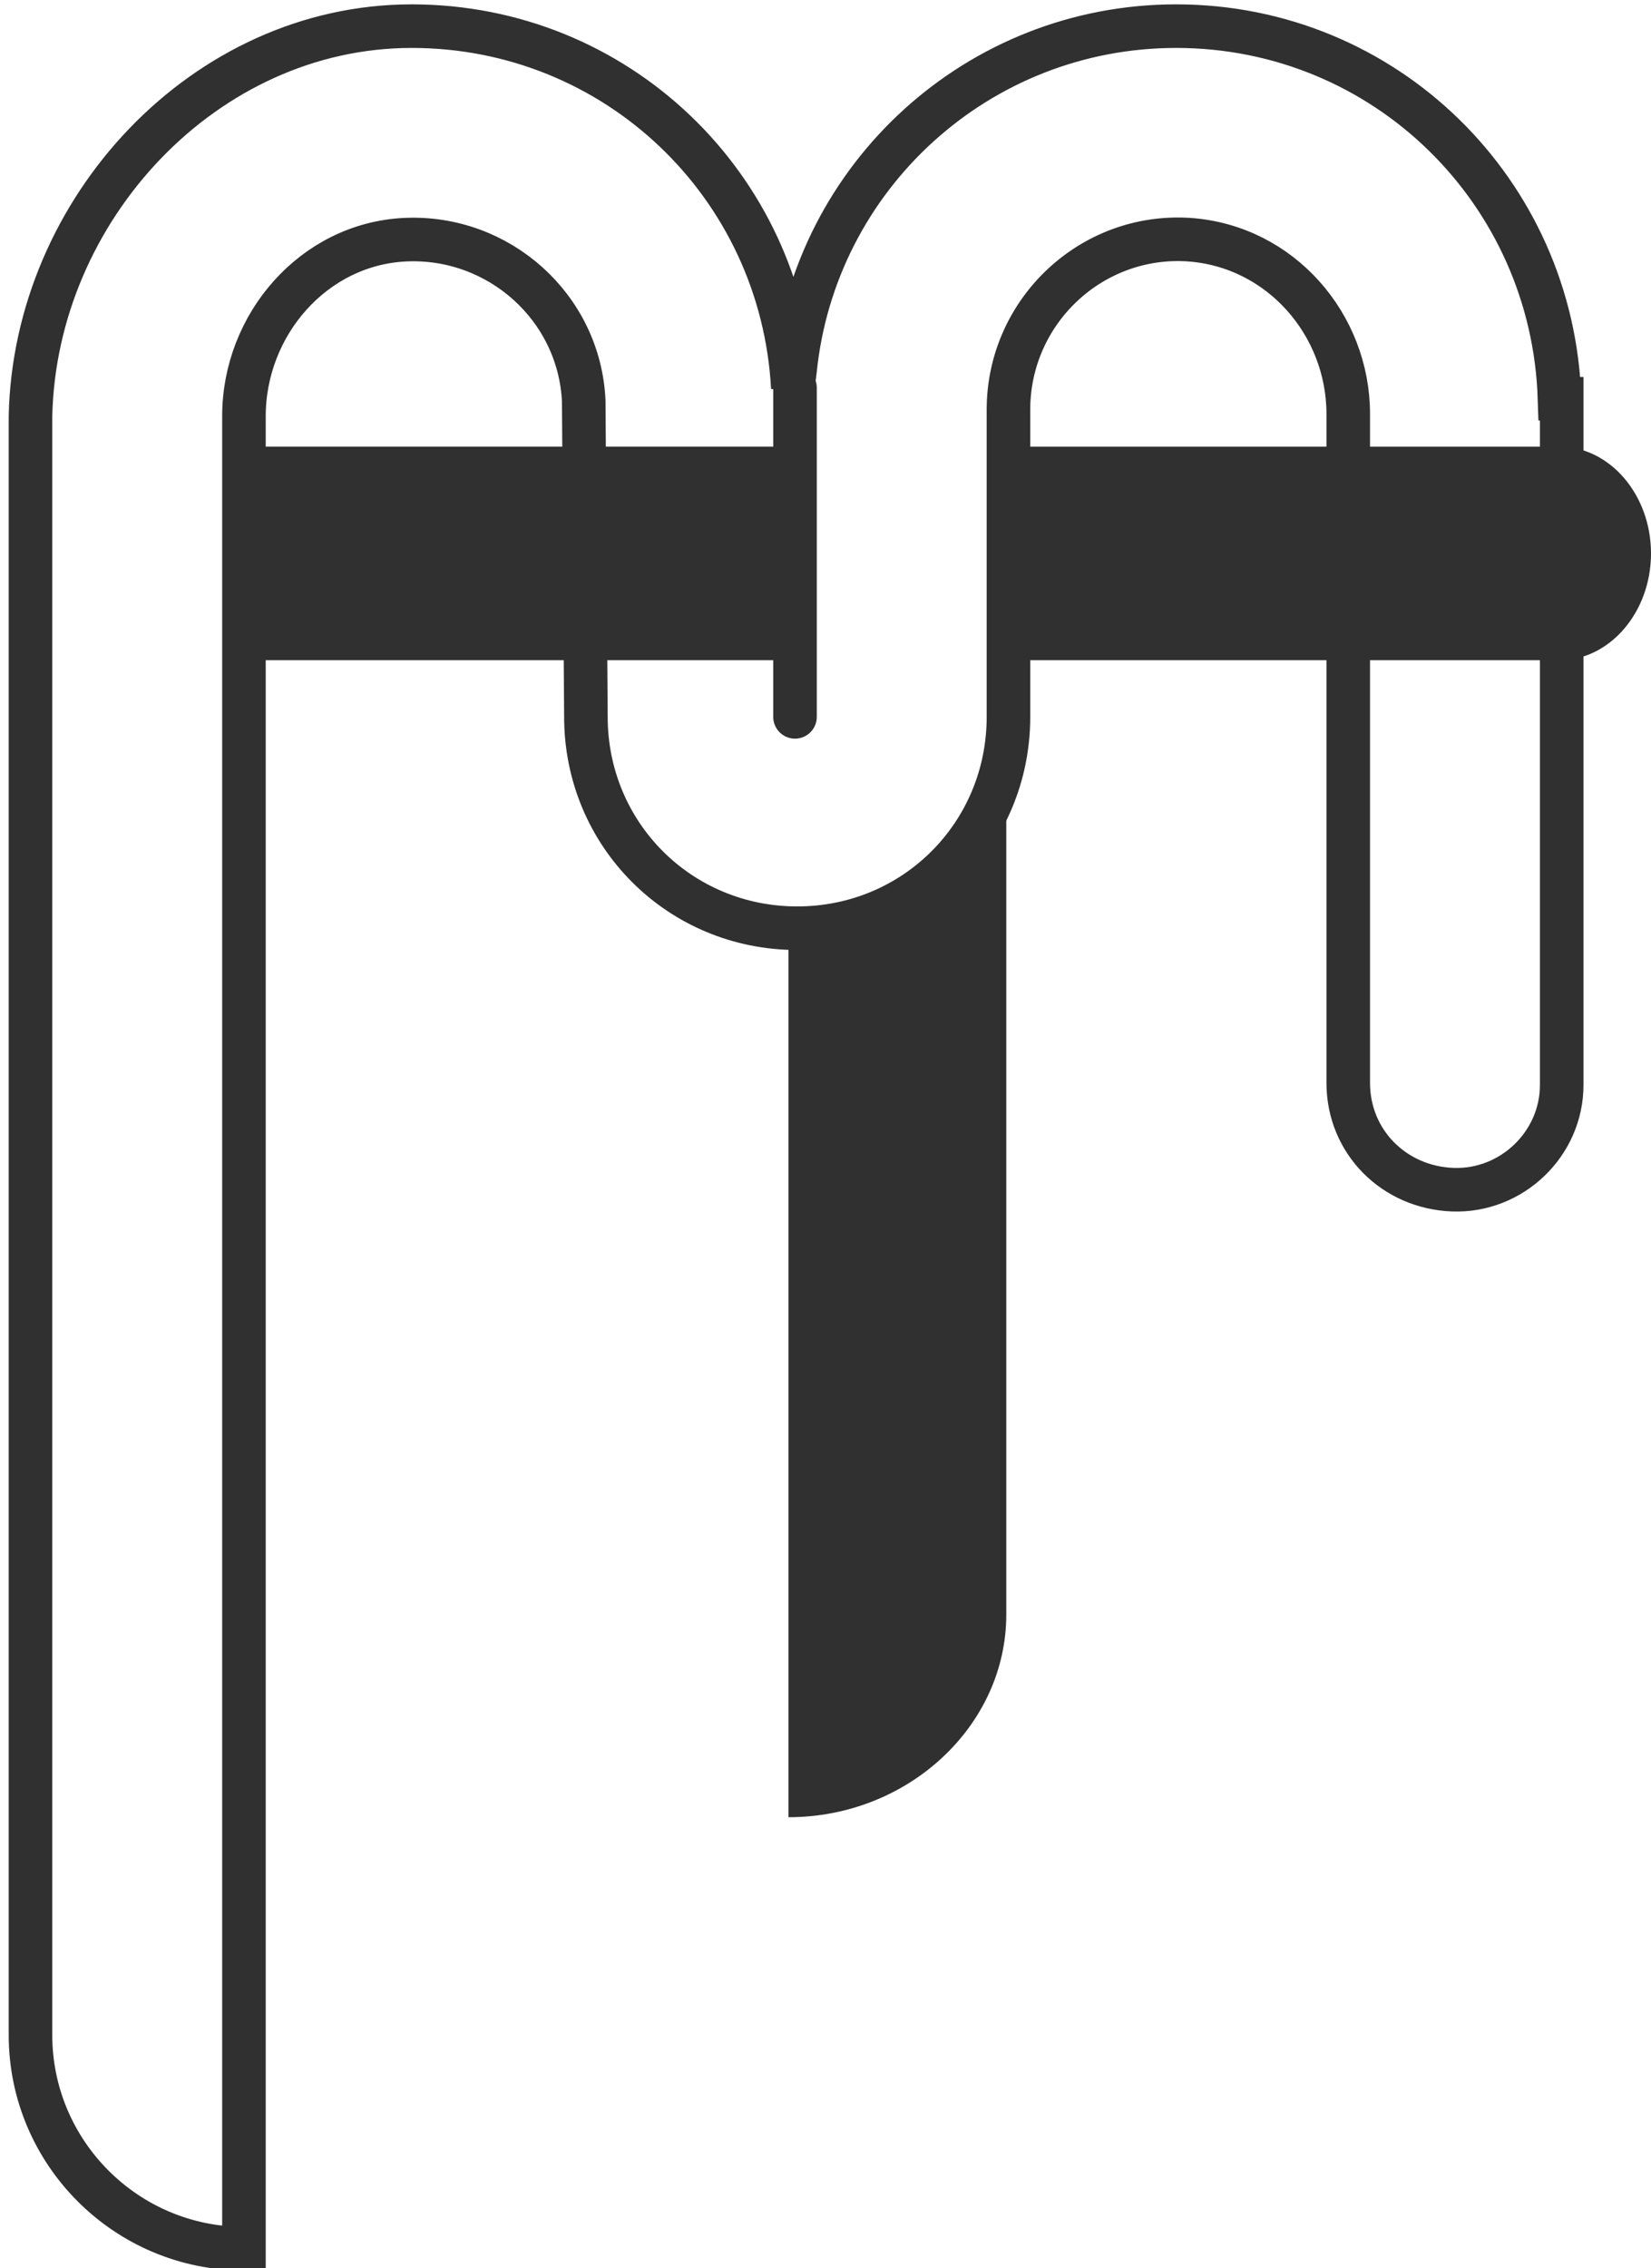 <?xml version="1.0" encoding="utf-8"?>
<!-- Generator: Adobe Illustrator 23.0.1, SVG Export Plug-In . SVG Version: 6.00 Build 0)  -->
<svg version="1.1" id="Layer_1" xmlns="http://www.w3.org/2000/svg" xmlns:xlink="http://www.w3.org/1999/xlink" x="0px" y="0px"
	 viewBox="0 0 75.8 104.1" style="enable-background:new 0 0 75.8 104.1;" xml:space="preserve">
<style type="text/css">
	.st0{display:none;fill:#191937;}
	.st1{fill:none;stroke:#303030;stroke-width:2;stroke-miterlimit:10;}
	.st2{fill:none;stroke:#303030;stroke-width:2;stroke-linecap:round;stroke-miterlimit:10;}
	.st3{fill:#303030;}
</style>
<rect x="-20.2" y="-25.2" class="st0" width="114" height="152"/>
<g>
	<path class="st1" d="M71.6,18.3C71.3,8.8,63.6,1.2,54,1.2c-9.1,0-16.6,6.9-17.5,15.8l-0.1,0.8C35.9,8.5,28.3,1.2,18.9,1.2
		C9.4,1.2,1.6,9.6,1.4,19.1v74.3c0,5.4,4.4,9.8,9.8,9.8l0,0V19.1c0-4.2,3.2-7.9,7.4-8.1c4.3-0.2,8,3.1,8.2,7.4l0.1,14.5
		c0,5.4,4.3,9.7,9.7,9.7s9.7-4.3,9.7-9.7c0-0.3,0-14.1,0-14.1c0-4.5,3.8-8.1,8.3-7.8c4.2,0.3,7.3,3.9,7.3,8c0,6.4,0,23.2,0,30.7
		c0,2.7,2.1,4.8,4.8,4.9l0,0c2.7,0.1,5-2.1,5-4.8V18.3z"/>
	<line class="st2" x1="36.5" y1="32.9" x2="36.5" y2="17.8"/>
</g>
<g>
	<path class="st3" d="M36.2,42.6v13.4v27.4l0,0c5.5,0,10-4.2,10-9.3V56.4V35.7C45.1,39.9,41,42.5,36.2,42.6z"/>
	<rect x="11.2" y="20.5" class="st3" width="25.3" height="9.8"/>
	<path class="st3" d="M71.6,30.3H46.1v-9.8h25.5c2.3,0,4.2,2.2,4.2,4.9l0,0C75.8,28.1,73.9,30.3,71.6,30.3z"/>
</g>
</svg>

